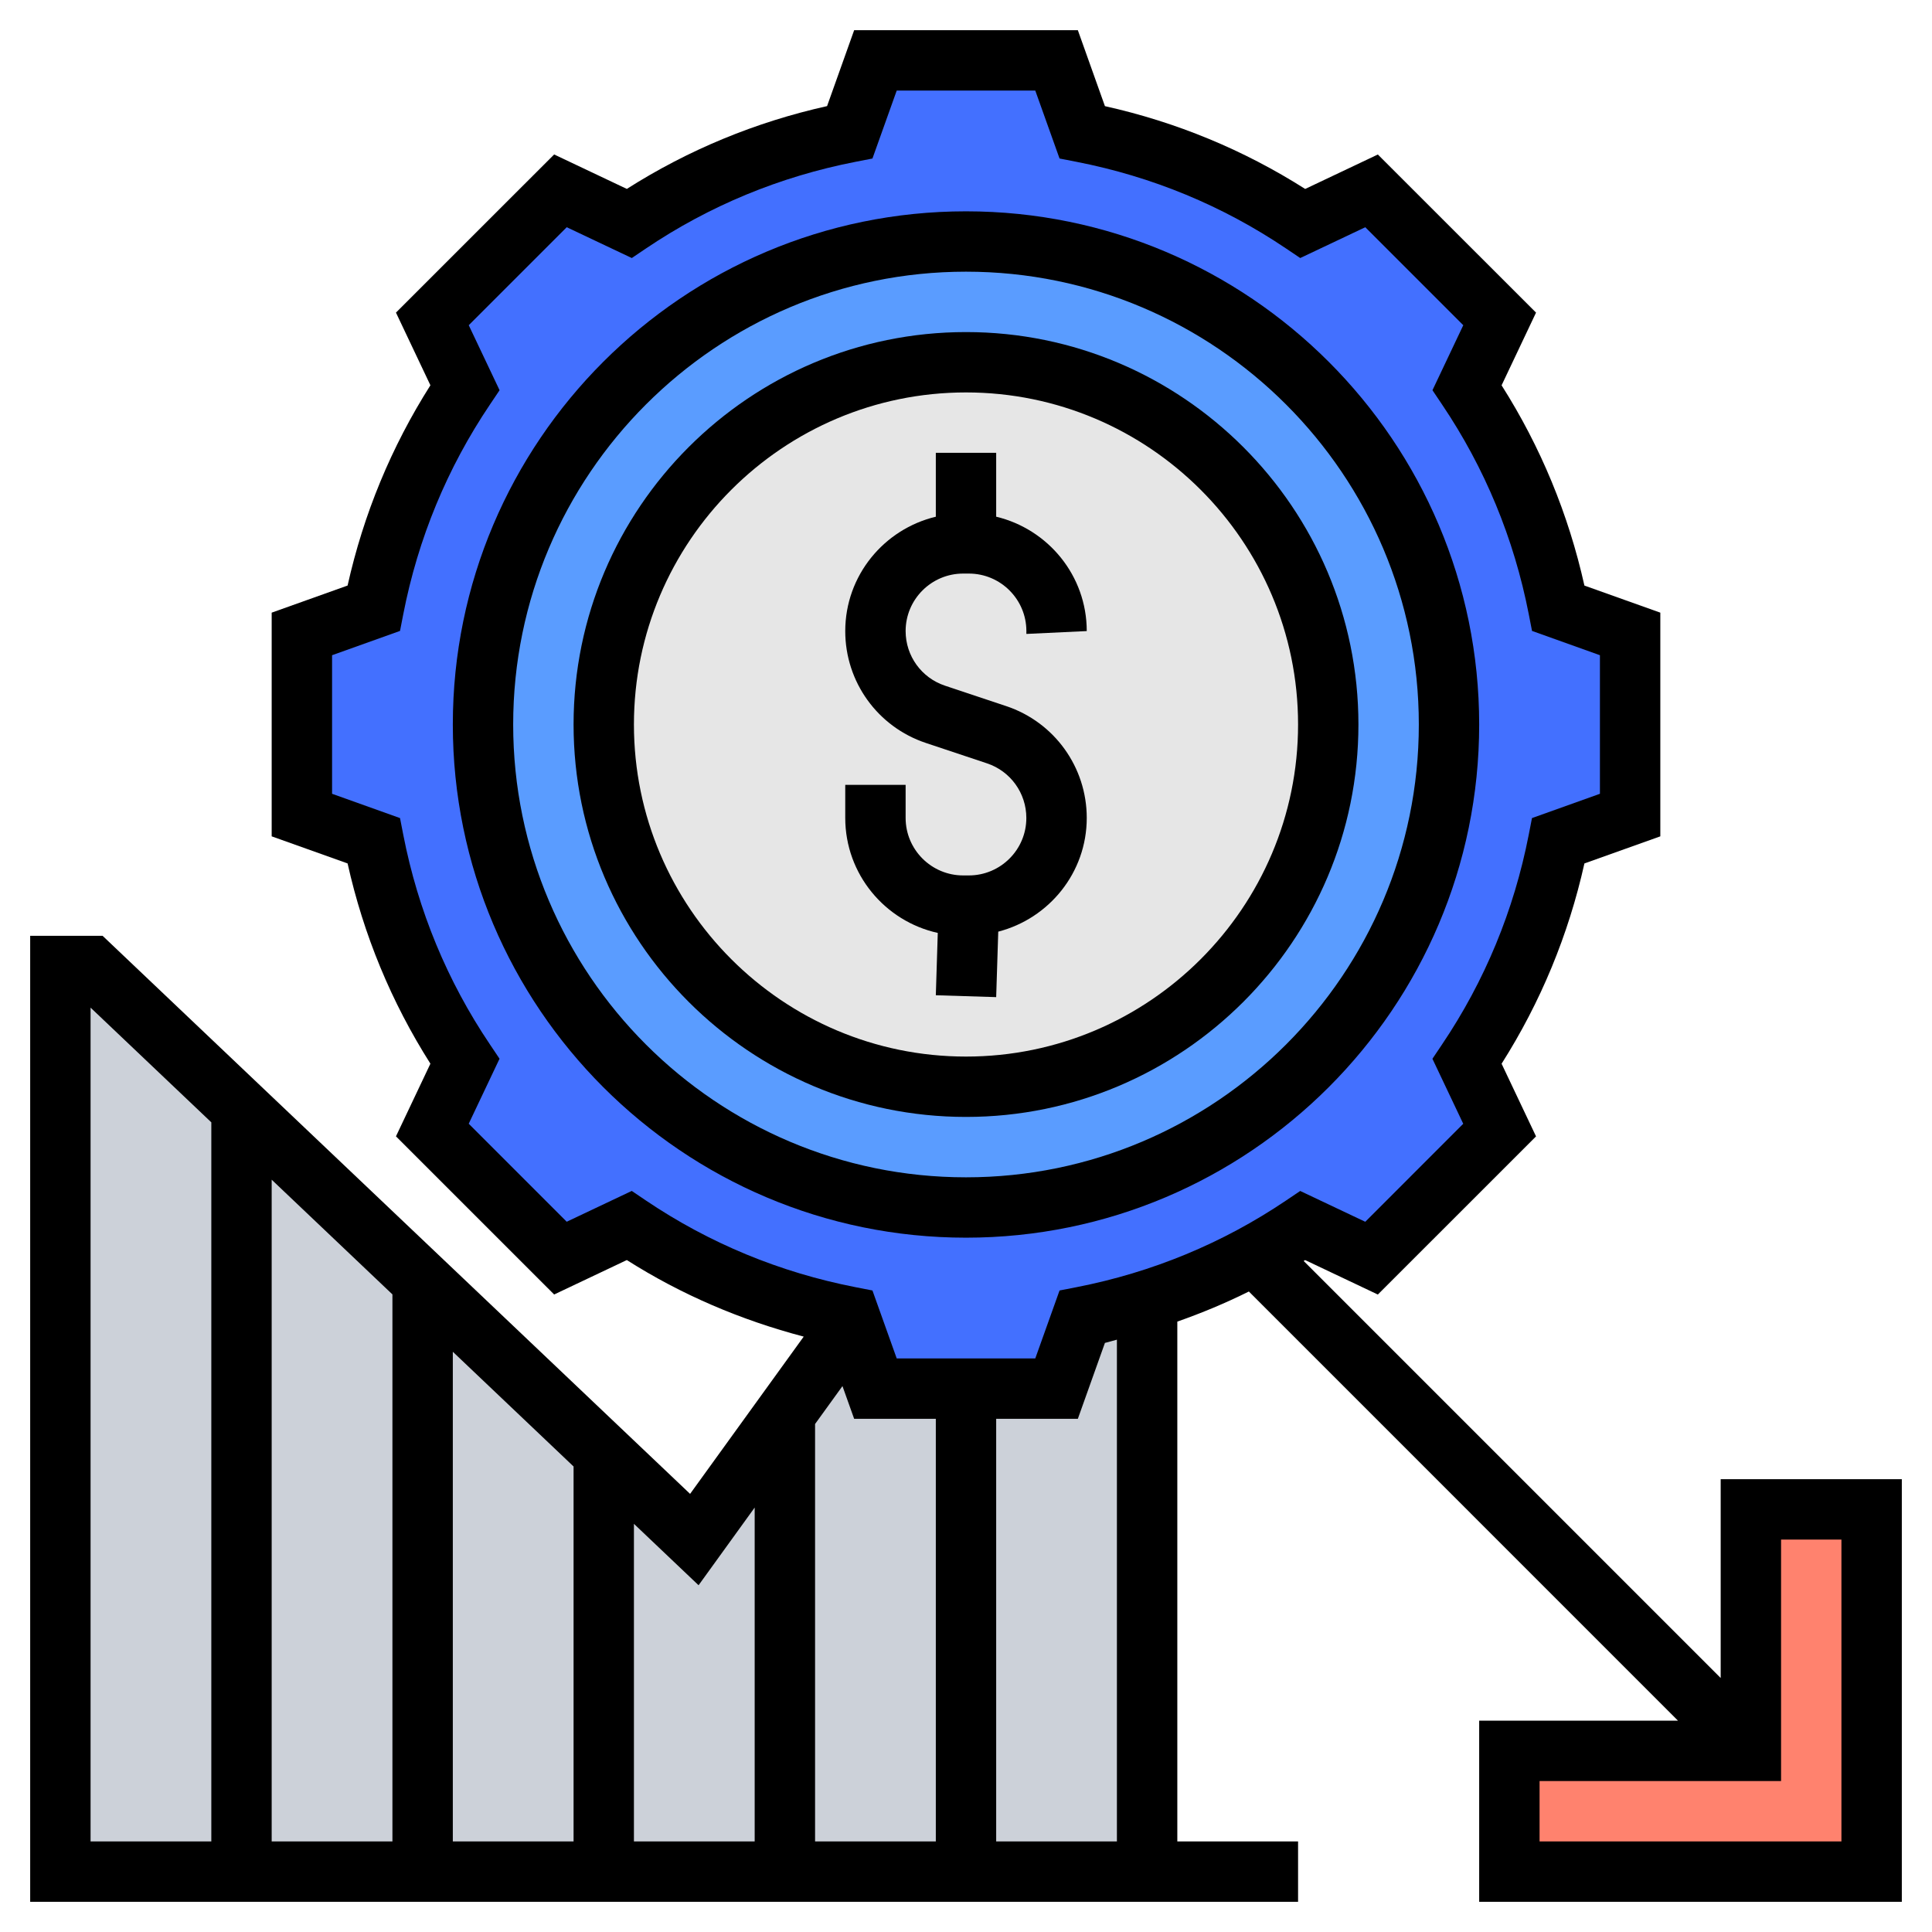 <svg width="100" height="100" viewBox="0 0 100 100" fill="none" xmlns="http://www.w3.org/2000/svg">
<path d="M56.016 68.156L54.688 71.875H50H45.312L44.078 68.422L40.625 73.203L35.938 79.688L31.25 75.234L21.875 66.328L12.5 57.422L4.688 50H3.125V96.875H12.5H21.875H31.25H40.625H50H59.375V67.297C58.281 67.641 57.156 67.938 56.016 68.156Z" fill="#CCD1D9"/>
<path d="M96.875 78.125V96.875H78.125V90.625H90.625V78.125H96.875Z" fill="#FF826E"/>
<path d="M84.375 32.812V42.188L80.656 43.516C79.844 47.672 78.219 51.547 75.938 54.938L77.625 58.484L71 65.125L67.438 63.438C64.984 65.094 62.266 66.406 59.375 67.297C58.281 67.641 57.156 67.938 56.016 68.156L54.688 71.875H50H45.312L44.078 68.422L43.984 68.156C39.828 67.344 35.953 65.719 32.562 63.438L29 65.125L22.375 58.484L24.062 54.938C21.781 51.547 20.156 47.672 19.344 43.516L15.625 42.188V32.812L19.344 31.484C20.156 27.328 21.781 23.453 24.062 20.062L22.375 16.5L29 9.875L32.562 11.562C35.953 9.281 39.828 7.656 43.984 6.844L45.312 3.125H54.688L56.016 6.844C60.172 7.656 64.047 9.281 67.438 11.562L71 9.875L77.625 16.5L75.938 20.062C78.219 23.453 79.844 27.328 80.656 31.484L84.375 32.812Z" fill="#4370FF"/>
<path d="M50 12.5C63.812 12.5 75 23.688 75 37.5C75 51.312 63.812 62.5 50 62.5C36.188 62.5 25 51.312 25 37.5C25 23.688 36.188 12.5 50 12.5Z" fill="#5A9CFF"/>
<path d="M50 56.25C60.355 56.25 68.75 47.855 68.75 37.5C68.75 27.145 60.355 18.75 50 18.75C39.645 18.75 31.25 27.145 31.25 37.5C31.25 47.855 39.645 56.25 50 56.25Z" fill="#E6E6E6"/>
<path d="M70.312 37.5C70.312 26.3 61.2 17.188 50 17.188C38.8 17.188 29.688 26.3 29.688 37.5C29.688 48.7 38.8 57.812 50 57.812C61.2 57.812 70.312 48.7 70.312 37.5ZM32.812 37.5C32.812 28.023 40.523 20.312 50 20.312C59.477 20.312 67.188 28.023 67.188 37.5C67.188 46.977 59.477 54.688 50 54.688C40.523 54.688 32.812 46.977 32.812 37.5Z" fill="black"/>
<path d="M76.562 37.5C76.562 22.853 64.647 10.938 50 10.938C35.353 10.938 23.438 22.853 23.438 37.5C23.438 52.147 35.353 64.062 50 64.062C64.647 64.062 76.562 52.147 76.562 37.5ZM26.562 37.5C26.562 24.577 37.077 14.062 50 14.062C62.923 14.062 73.438 24.577 73.438 37.5C73.438 50.423 62.923 60.938 50 60.938C37.077 60.938 26.562 50.423 26.562 37.5Z" fill="black"/>
<path d="M51.562 51.611L51.669 48.222C54.295 47.542 56.25 45.172 56.25 42.336C56.25 39.705 54.573 37.378 52.078 36.547L48.913 35.491C47.692 35.084 46.875 33.948 46.875 32.664C46.875 31.022 48.211 29.688 49.853 29.688H50.147C51.789 29.688 53.125 31.022 53.125 32.664V32.812L56.25 32.664C56.25 29.789 54.244 27.386 51.562 26.744V23.438H48.438V26.745C45.756 27.387 43.75 29.789 43.75 32.666C43.75 35.297 45.427 37.623 47.922 38.455L51.087 39.511C52.306 39.917 53.123 41.053 53.123 42.337C53.125 43.978 51.789 45.312 50.147 45.312H49.853C48.211 45.312 46.875 43.978 46.875 42.336V40.625H43.75V42.336C43.75 45.248 45.805 47.684 48.539 48.288L48.438 51.514L51.562 51.611Z" fill="black"/>
<path d="M89.062 76.562V86.853L67.477 65.267C67.503 65.252 67.53 65.237 67.556 65.222L71.317 67.005L79.505 58.819L77.722 55.058C79.744 51.872 81.183 48.392 82.009 44.692L85.938 43.289V31.711L82.009 30.309C81.183 26.609 79.745 23.13 77.722 19.944L79.505 16.181L71.317 7.997L67.556 9.78C64.372 7.758 60.894 6.319 57.191 5.494L55.789 1.562H44.211L42.809 5.492C39.106 6.317 35.628 7.756 32.444 9.778L28.683 7.995L20.495 16.18L22.278 19.942C20.256 23.128 18.817 26.608 17.991 30.308L14.062 31.711V43.289L17.991 44.691C18.817 48.391 20.255 51.87 22.278 55.056L20.495 58.817L28.683 67.003L32.444 65.22C35.275 67.019 38.352 68.328 41.6 69.183L35.719 77.323L5.311 48.438H1.562V98.438H67.188V95.312H60.938V68.406C62.203 67.961 63.441 67.447 64.641 66.848L86.853 89.062H76.562V98.438H98.438V76.562H89.062ZM32.7 61.642L29.333 63.237L24.261 58.164L25.856 54.8L25.361 54.062C23.147 50.777 21.639 47.128 20.875 43.217L20.705 42.344L17.188 41.086V33.914L20.705 32.656L20.875 31.783C21.639 27.872 23.148 24.222 25.361 20.938L25.858 20.198L24.262 16.833L29.334 11.761L32.702 13.356L33.438 12.859C36.72 10.647 40.37 9.139 44.284 8.375L45.158 8.205L46.414 4.688H53.586L54.842 8.205L55.716 8.375C59.63 9.139 63.28 10.647 66.562 12.859L67.3 13.356L70.667 11.761L75.739 16.833L74.144 20.198L74.641 20.938C76.855 24.223 78.362 27.872 79.127 31.783L79.297 32.656L82.812 33.914V41.086L79.295 42.344L79.125 43.217C78.361 47.128 76.852 50.778 74.639 54.062L74.142 54.802L75.737 58.166L70.666 63.239L67.298 61.644L66.562 62.141C63.28 64.353 59.63 65.861 55.716 66.625L54.842 66.795L53.586 70.312H46.414L45.158 66.795L44.284 66.625C40.37 65.861 36.72 64.353 33.438 62.141L32.7 61.642ZM43.606 71.744L44.211 73.438H48.438V95.312H42.188V73.706L43.606 71.744ZM36.158 82.052L39.062 78.031V95.312H32.812V78.873L36.158 82.052ZM23.438 69.967L29.688 75.905V95.312H23.438V69.967ZM20.312 95.312H14.062V61.061L20.312 66.998V95.312ZM4.688 52.155L10.938 58.092V95.312H4.688V52.155ZM57.812 95.312H51.562V73.438H55.789L57.191 69.508C57.402 69.461 57.603 69.392 57.811 69.341V95.312H57.812ZM95.312 95.312H79.688V92.188H92.188V79.688H95.312V95.312Z" fill="black"/>
</svg>
